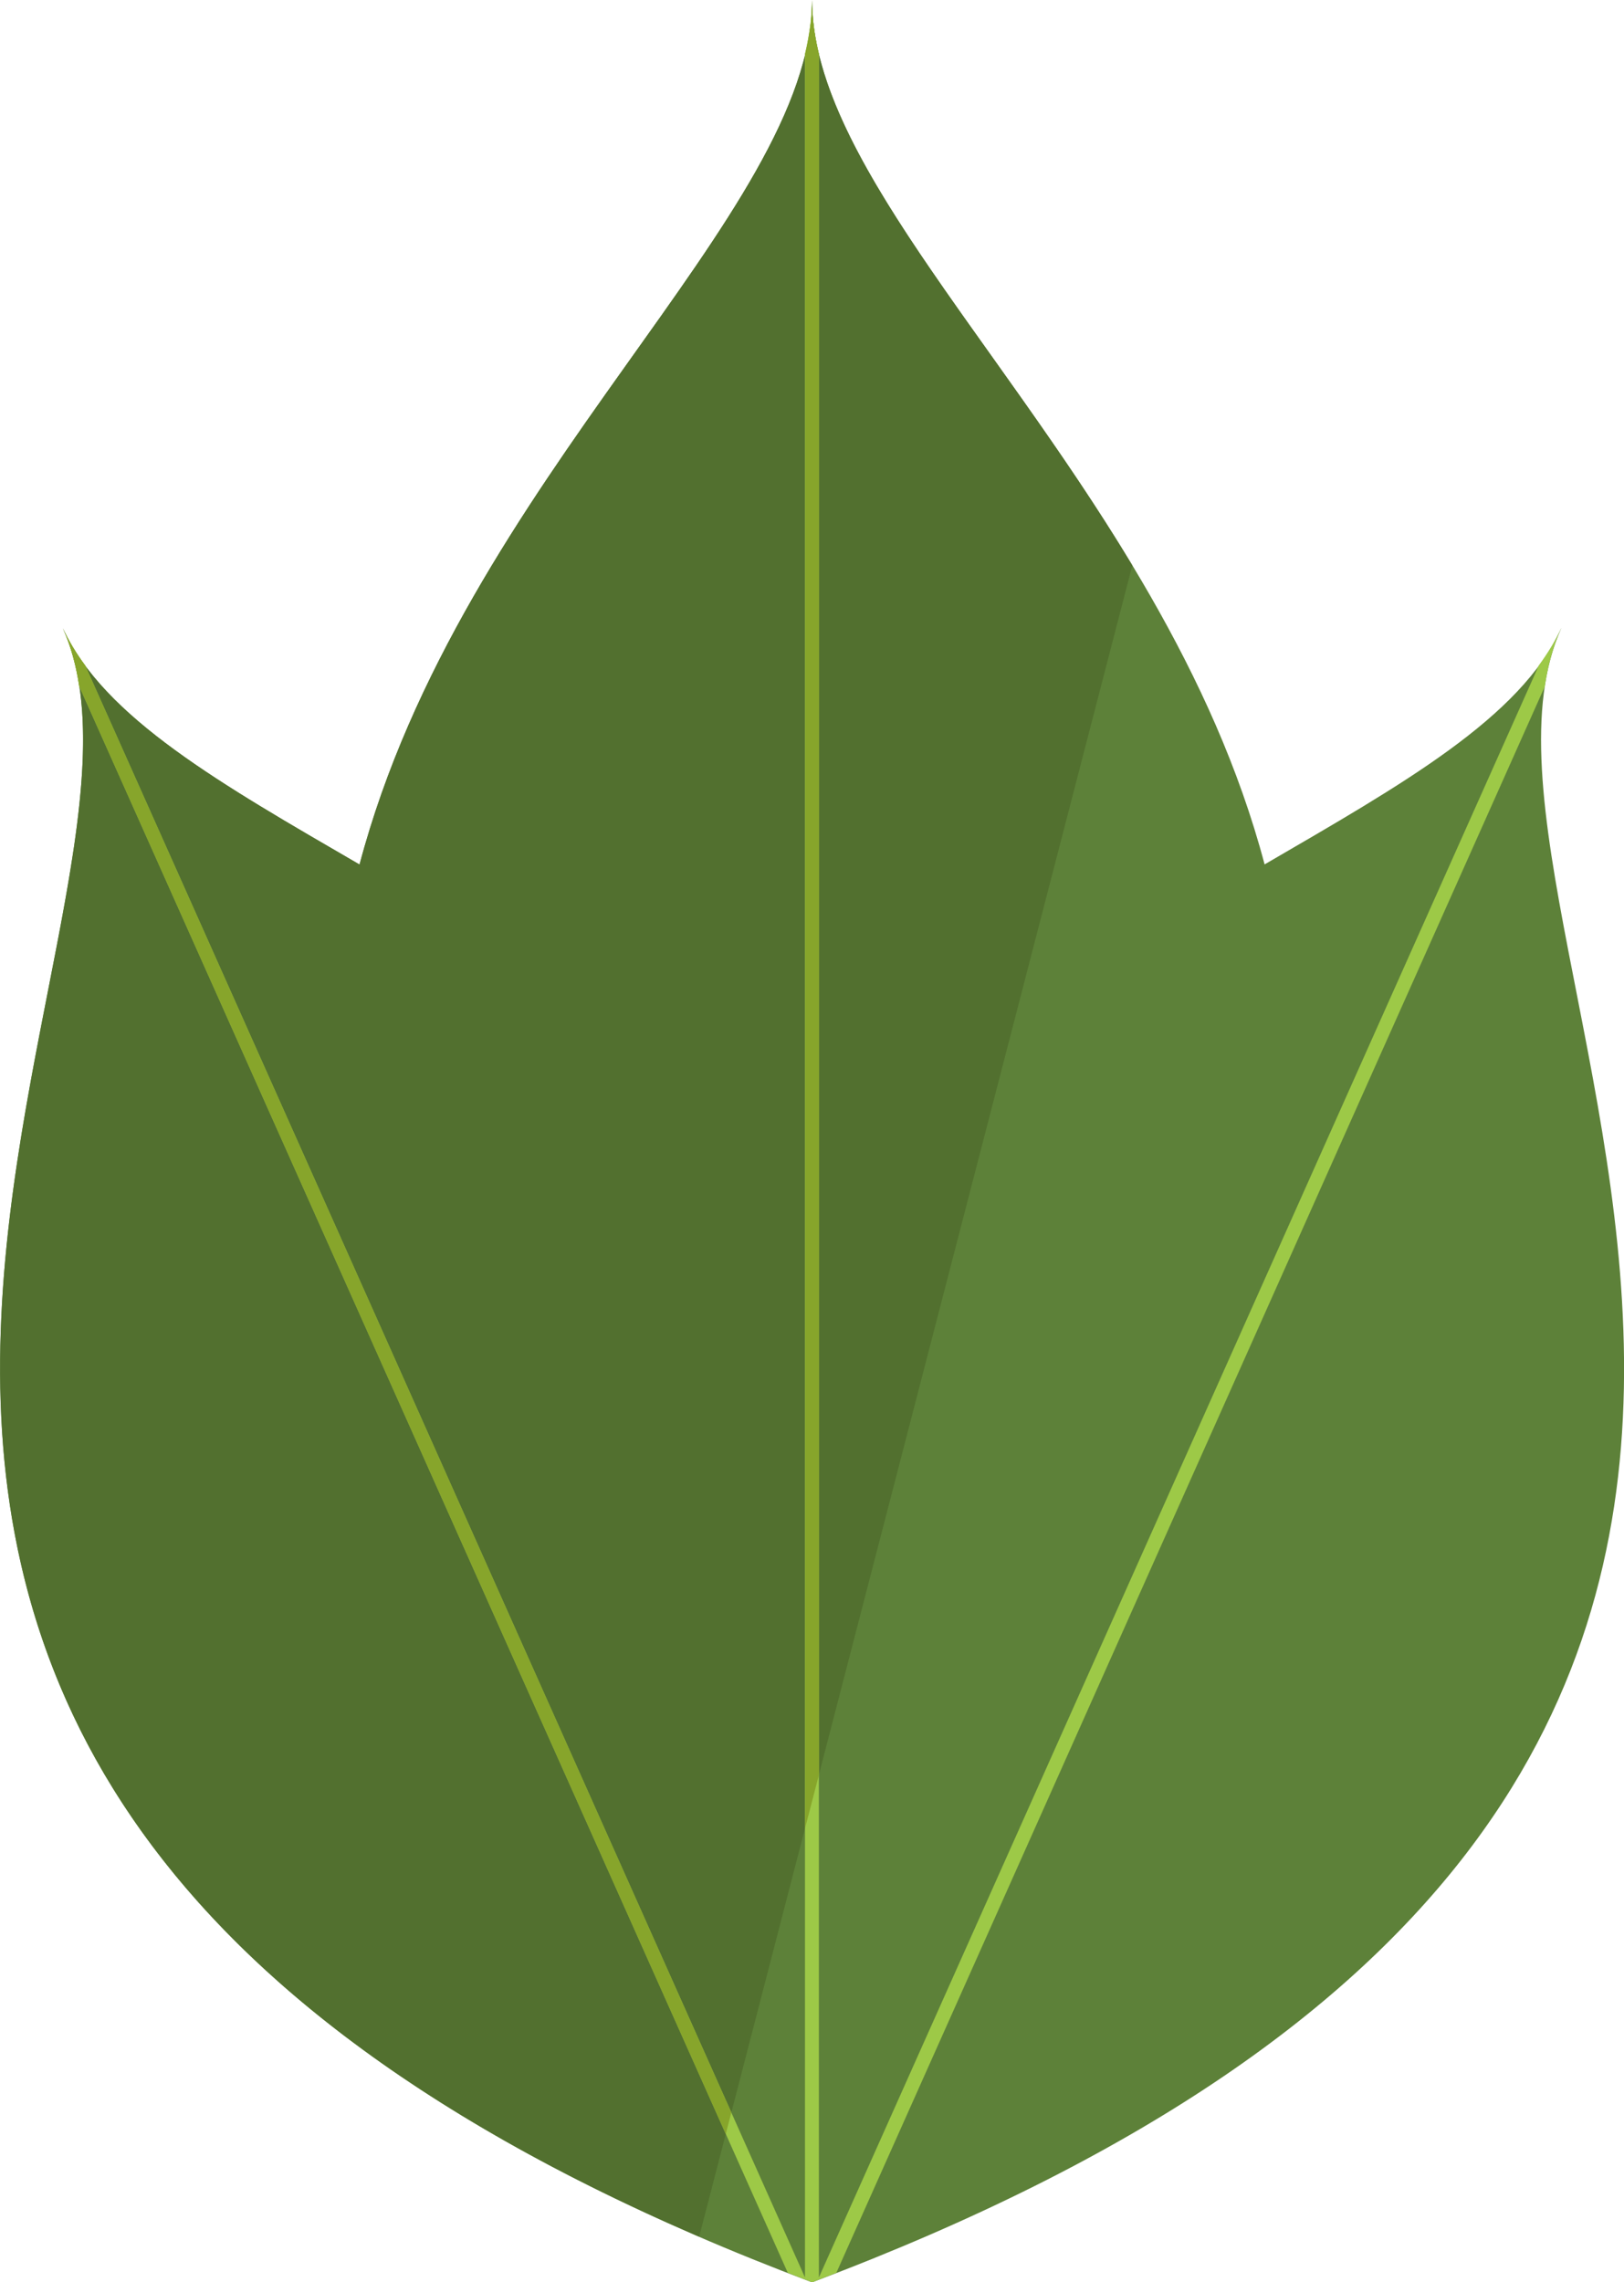 <?xml version="1.0" encoding="UTF-8"?>
<svg id="Layer_2" xmlns="http://www.w3.org/2000/svg" viewBox="0 0 119.11 167.39">
  <defs>
    <style>
      .cls-1 {
        fill: #5d8139;
      }

      .cls-2 {
        fill: #52702f;
      }

      .cls-3 {
        fill: #9dc947;
      }

      .cls-4 {
        fill: #87a52b;
      }
    </style>
  </defs>
  <g id="OBJECTS">
    <g>
      <g>
        <path class="cls-1" d="M114.51,46.07c-2.98,6.58-11.69,11.47-21.76,17.33C85.24,35.06,59.56,15.74,59.56,0c0,15.74-25.68,35.06-33.19,63.41-10.08-5.86-18.78-10.76-21.76-17.33,10.43,23.04-40.99,85.19,54.95,121.32,95.94-36.12,44.52-98.28,54.95-121.32Z"/>
        <path class="cls-2" d="M83.05,41.47C72.8,24.45,59.56,11.3,59.56,0c0,15.74-25.68,35.06-33.19,63.41-10.08-5.86-18.78-10.76-21.76-17.34,10.12,22.34-37.94,81.48,46.67,117.98l31.77-122.59Z"/>
      </g>
      <g>
        <path class="cls-3" d="M113.3,50.33c.23-1.53.62-2.96,1.2-4.26-.43.95-.99,1.85-1.64,2.74l-52.8,118.23V3.95c-.32-1.34-.51-2.66-.51-3.95,0,1.29-.19,2.61-.51,3.95v163.09L6.25,48.81c-.65-.88-1.21-1.79-1.64-2.74.59,1.3.97,2.72,1.2,4.26l51.97,116.37c.6.23,1.17.46,1.78.69.61-.23,1.18-.46,1.78-.69l51.97-116.37Z"/>
        <g>
          <path class="cls-4" d="M59.44,1.79c-.02.19-.05.38-.08.57-.08.53-.18,1.06-.31,1.59v130.13l1.02-3.93V3.99c-.25-1.02-.41-2.02-.47-3-.02-.33-.04-.66-.04-.98,0,.41-.03.83-.06,1.24-.01.18-.03.36-.05.54Z"/>
          <path class="cls-4" d="M5.32,48.04s.02.05.02.08c.2.71.35,1.45.47,2.22l47.42,106.18.41-1.58L6.25,48.81c-.31-.42-.6-.85-.86-1.28-.02-.03-.04-.06-.05-.08-.27-.45-.51-.91-.73-1.37.15.33.29.67.41,1.02.11.31.21.63.3.95Z"/>
        </g>
      </g>
    </g>
  </g>
</svg>